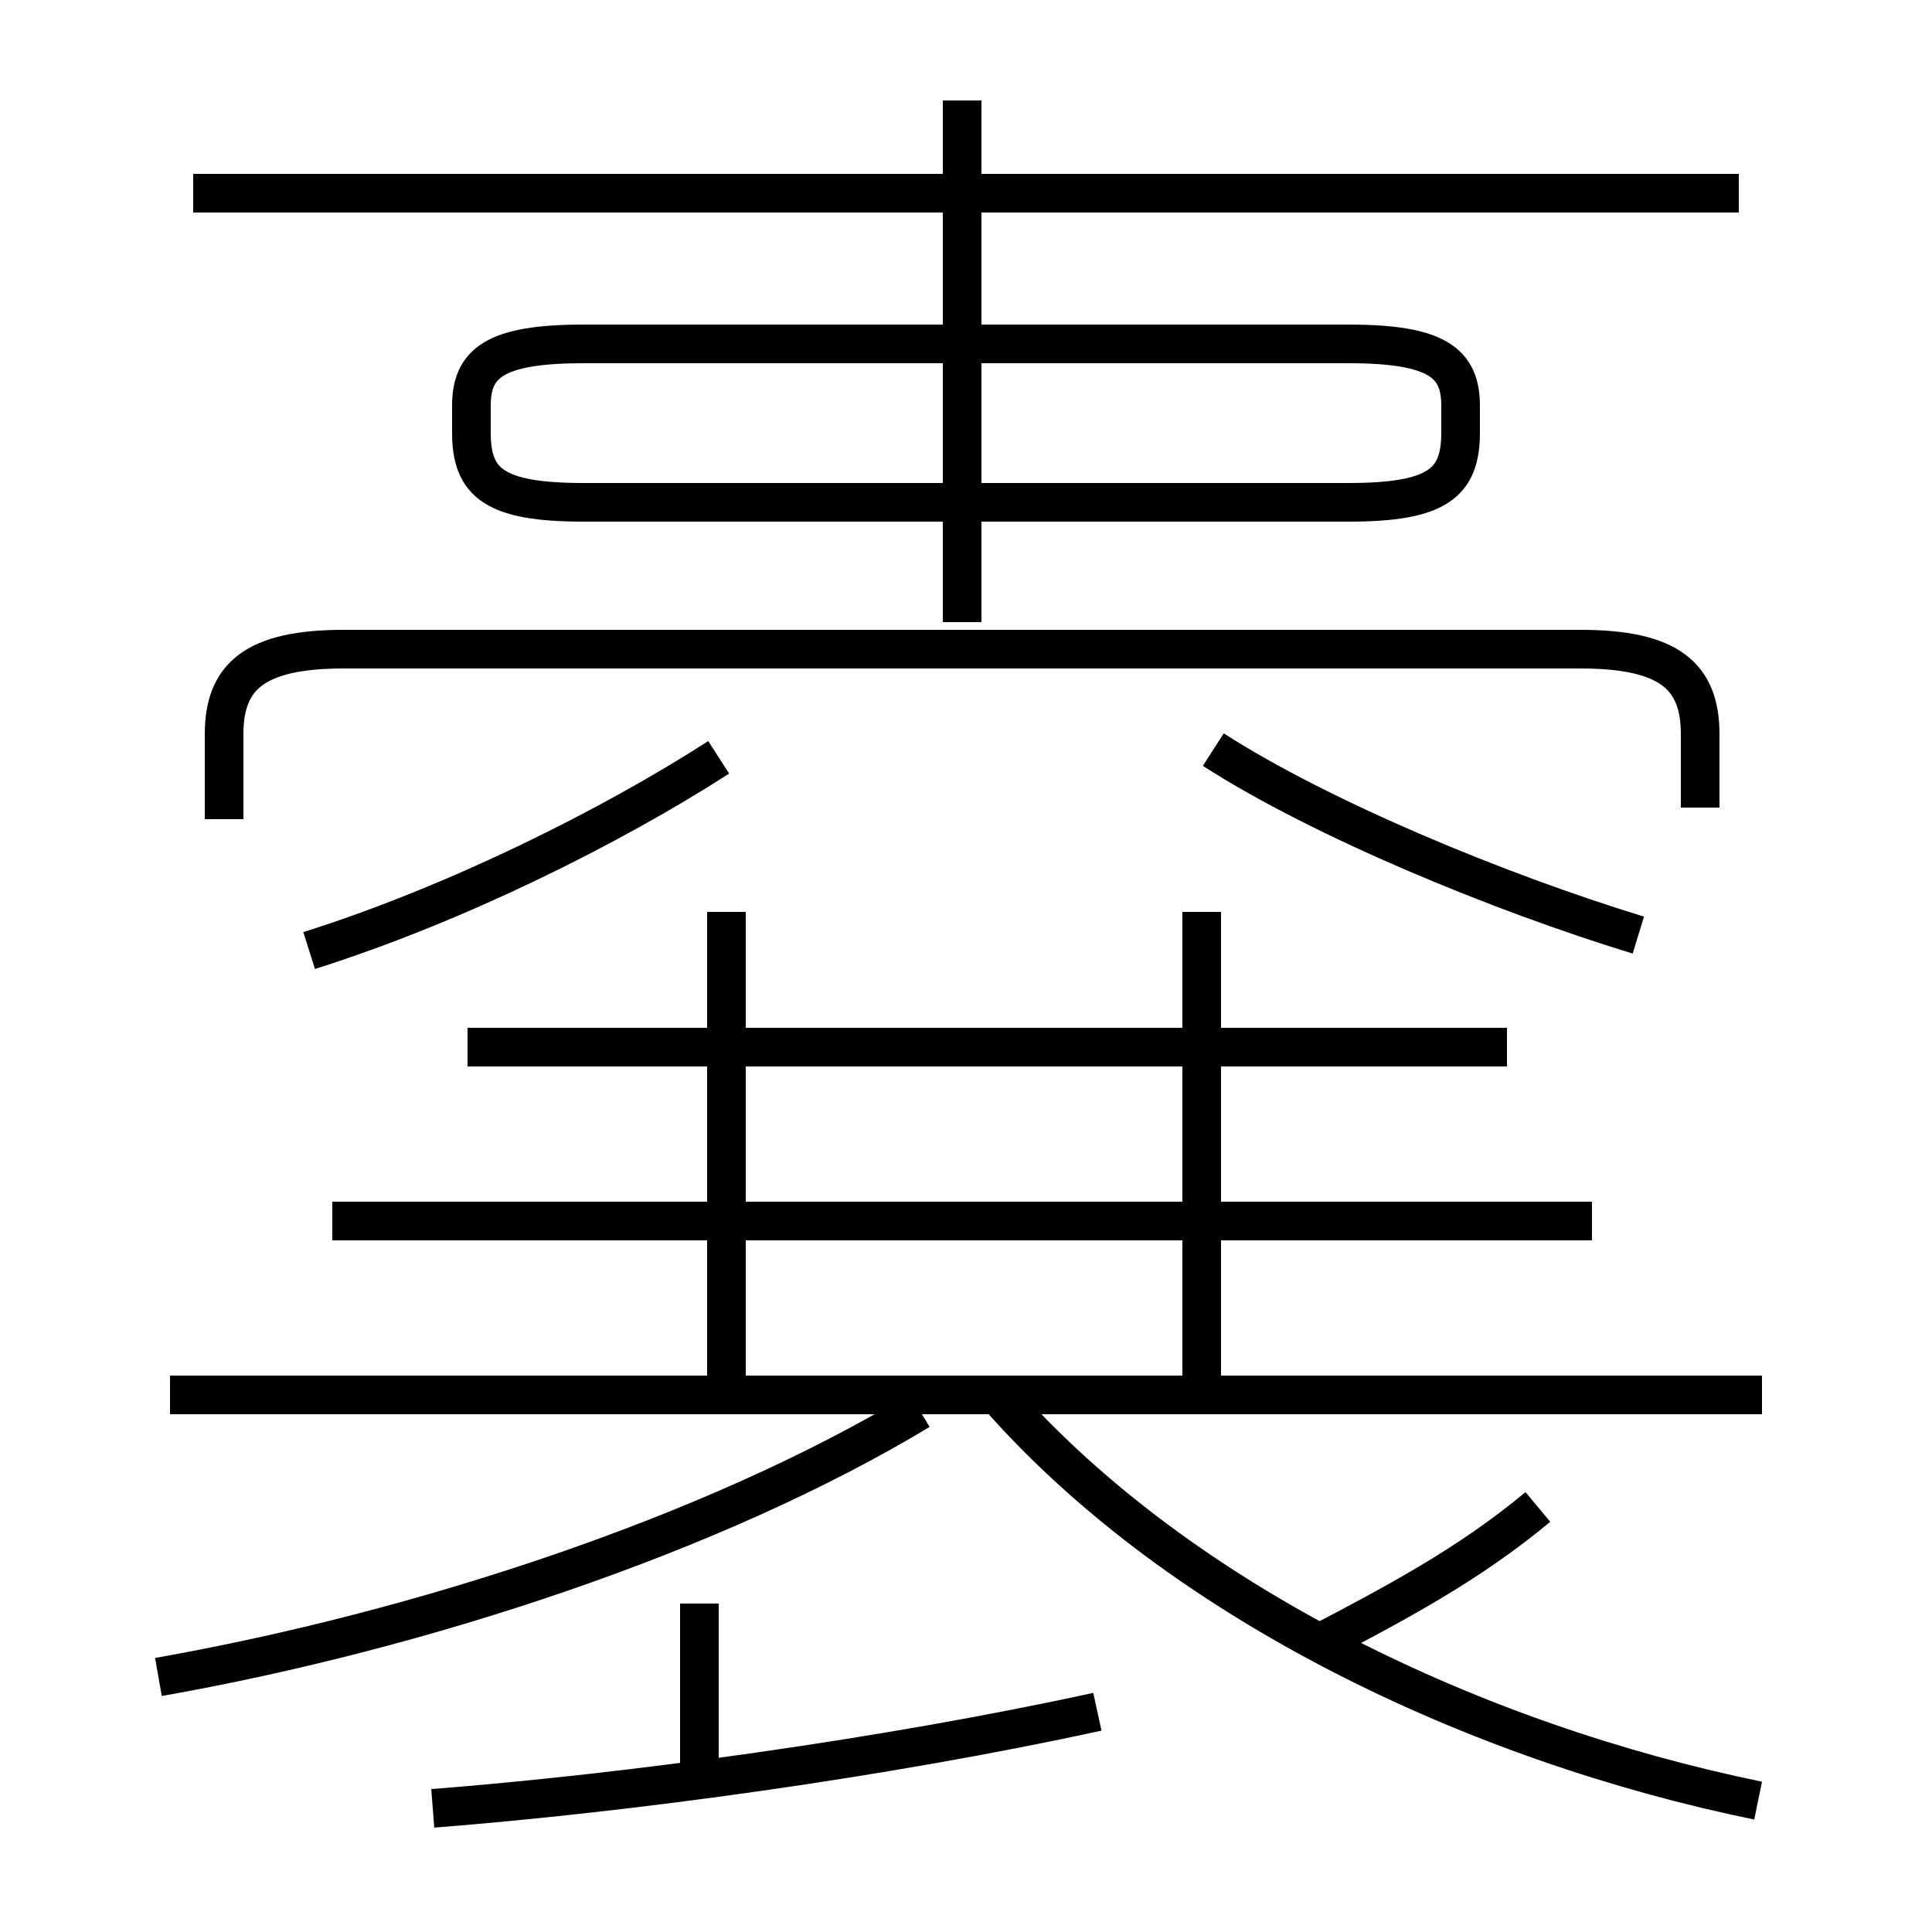 <?xml version='1.0' encoding='utf8'?>
<svg viewBox="0.0 -6.0 50.0 50.0" version="1.1" xmlns="http://www.w3.org/2000/svg">
<rect x="0.0" y="-6.0" width="50.0" height="50.0" fill="#808080" stroke="none"/>
<rect x="-1000" y="-1000" width="2000" height="2000" stroke="white" fill="white"/>
<g style="fill:white;stroke:#000000;  stroke-width:1">
<path d="M 44.0 -23.1 L 44.0 -25.0 C 44.0 -26.5 43.2 -27.2 40.9 -27.2 L 8.9 -27.2 C 6.6 -27.2 5.8 -26.5 5.8 -25.0 L 5.8 -22.8 M 4.1 -0.6 C 10.9 -1.8 18.5 -4.3 23.8 -7.5 M 11.2 2.8 C 16.3 2.4 22.9 1.5 28.4 0.3 M 18.1 2.4 L 18.1 -2.5 M 45.6 -7.9 L 4.4 -7.9 M 18.8 -8.1 L 18.8 -20.4 M 8.0 -19.4 C 11.8 -20.6 15.8 -22.6 18.6 -24.4 M 41.2 -12.4 L 8.6 -12.4 M 45.5 2.6 C 38.2 1.1 30.6 -2.5 25.9 -7.8 M 34.0 -1.4 C 36.1 -2.5 38.0 -3.5 39.8 -5.0 M 39.0 -16.9 L 12.1 -16.9 M 31.1 -8.1 L 31.1 -20.4 M 15.1 -31.0 L 34.9 -31.0 C 37.2 -31.0 37.8 -31.5 37.8 -32.8 L 37.8 -33.5 C 37.8 -34.6 37.2 -35.1 34.9 -35.1 L 15.1 -35.1 C 12.8 -35.1 12.2 -34.6 12.2 -33.5 L 12.2 -32.8 C 12.2 -31.5 12.8 -31.0 15.1 -31.0 Z M 42.4 -19.8 C 38.8 -20.9 34.2 -22.8 31.4 -24.6 M 24.9 -27.9 L 24.9 -41.4 M 45.0 -39.0 L 5.0 -39.0" transform="translate(0.0 38.0)" />
</g>
</svg>